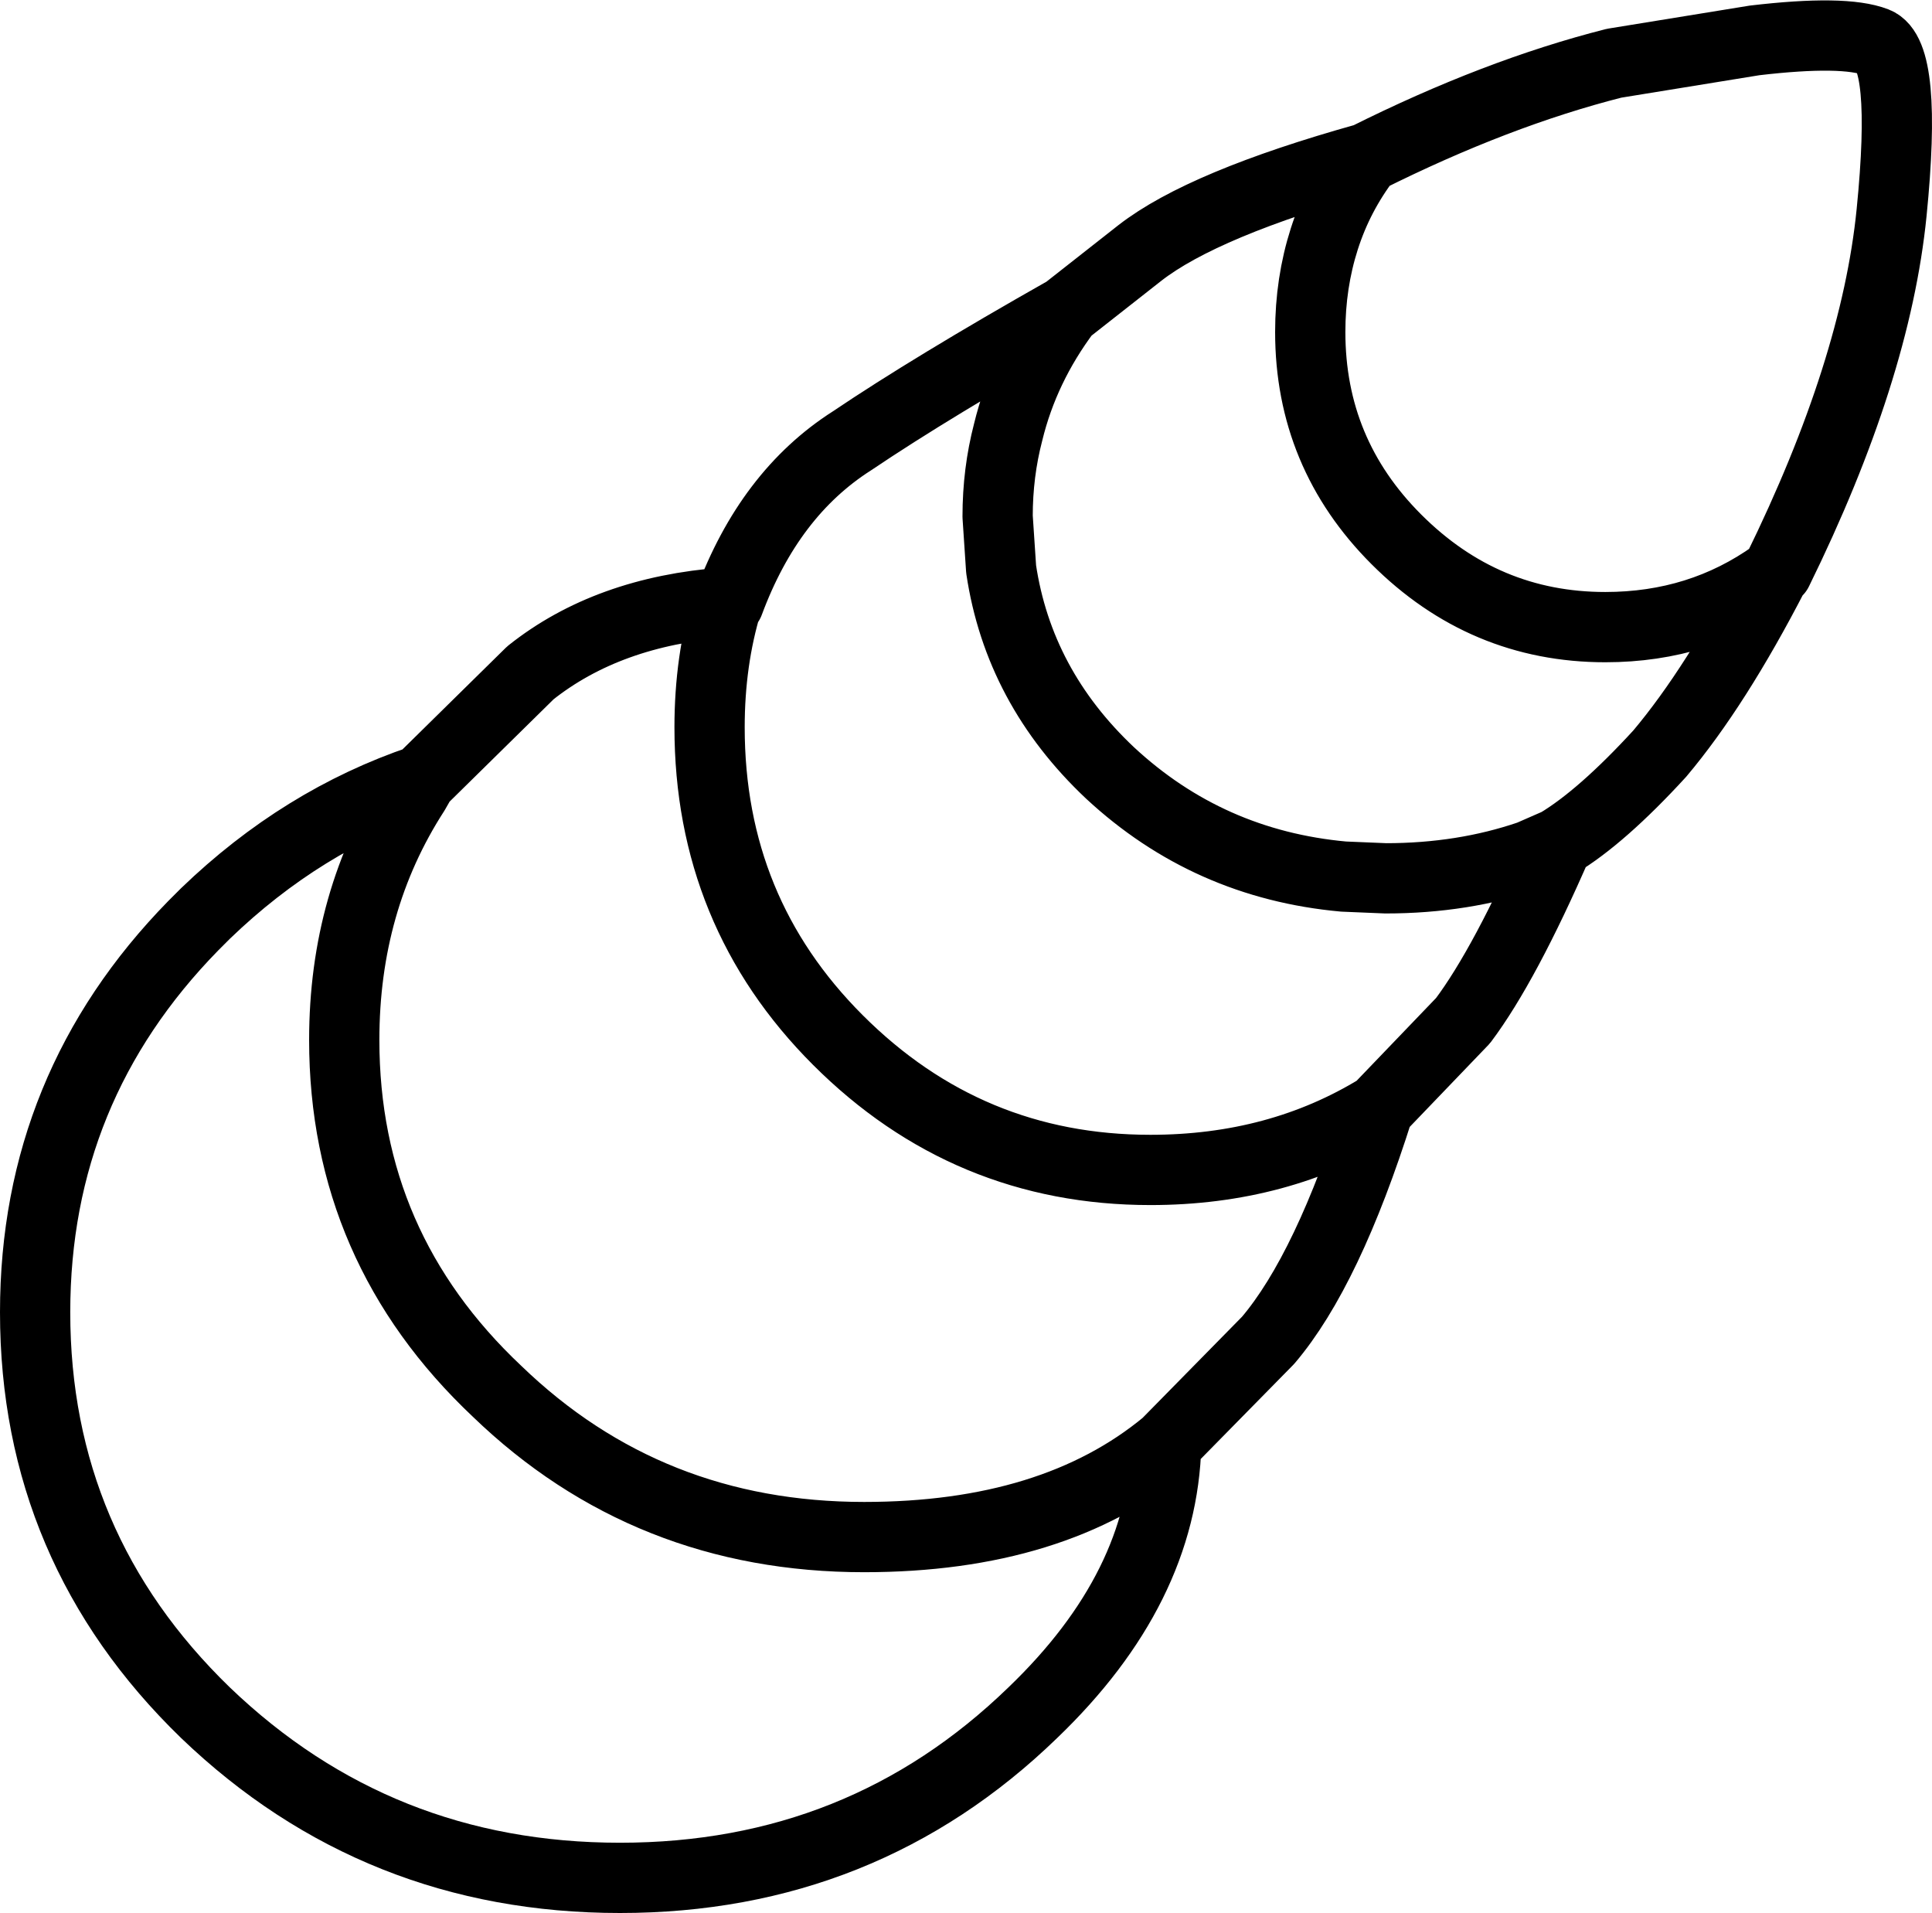 <?xml version="1.0" encoding="UTF-8" standalone="no"?>
<svg xmlns:xlink="http://www.w3.org/1999/xlink" height="54.45px" width="55.0px" xmlns="http://www.w3.org/2000/svg">
  <g transform="matrix(1.0, 0.0, 0.0, 1.0, 27.5, 27.25)">
    <path d="M11.4 -22.75 Q15.1 -24.6 18.45 -25.45 L22.45 -26.1 Q25.0 -26.4 25.9 -26.05 26.8 -25.7 26.35 -21.2 25.9 -16.7 23.1 -11.0 L23.0 -10.9 Q21.35 -7.7 19.75 -5.8 18.1 -4.0 16.85 -3.25 15.35 0.2 14.15 1.8 L11.75 4.3 Q10.3 8.9 8.6 10.9 L5.7 13.85 Q5.6 17.95 1.9 21.5 -2.95 26.2 -9.85 26.2 -16.75 26.2 -21.65 21.5 -26.5 16.8 -26.5 10.1 -26.5 3.7 -22.0 -0.9 L-21.65 -1.25 Q-18.9 -3.9 -15.5 -5.05 L-12.4 -8.1 Q-10.2 -9.85 -6.85 -10.1 L-6.8 -10.1 -6.75 -10.1 Q-5.6 -13.2 -3.25 -14.7 -0.95 -16.25 2.85 -18.4 L4.95 -20.05 Q6.75 -21.45 11.4 -22.75 10.6 -21.7 10.2 -20.45 9.8 -19.2 9.8 -17.8 9.8 -14.35 12.25 -11.9 14.75 -9.4 18.2 -9.4 20.9 -9.4 23.0 -10.9 M2.85 -18.4 Q1.65 -16.8 1.2 -14.95 0.9 -13.8 0.9 -12.55 L1.0 -11.05 Q1.5 -7.7 4.1 -5.25 6.9 -2.65 10.75 -2.3 L11.95 -2.25 Q14.15 -2.25 16.05 -2.9 L16.85 -3.25 M11.75 4.3 Q8.9 6.05 5.25 6.05 0.05 6.05 -3.65 2.35 -7.3 -1.3 -7.3 -6.55 -7.3 -8.45 -6.8 -10.1 M5.7 13.85 Q2.5 16.5 -2.9 16.5 -9.05 16.5 -13.35 12.35 -17.7 8.25 -17.7 2.35 -17.7 -1.6 -15.7 -4.7 L-15.5 -5.05" fill="none" stroke="#000000" stroke-linecap="round" stroke-linejoin="round" stroke-width="2.0"/>
  </g>
</svg>
